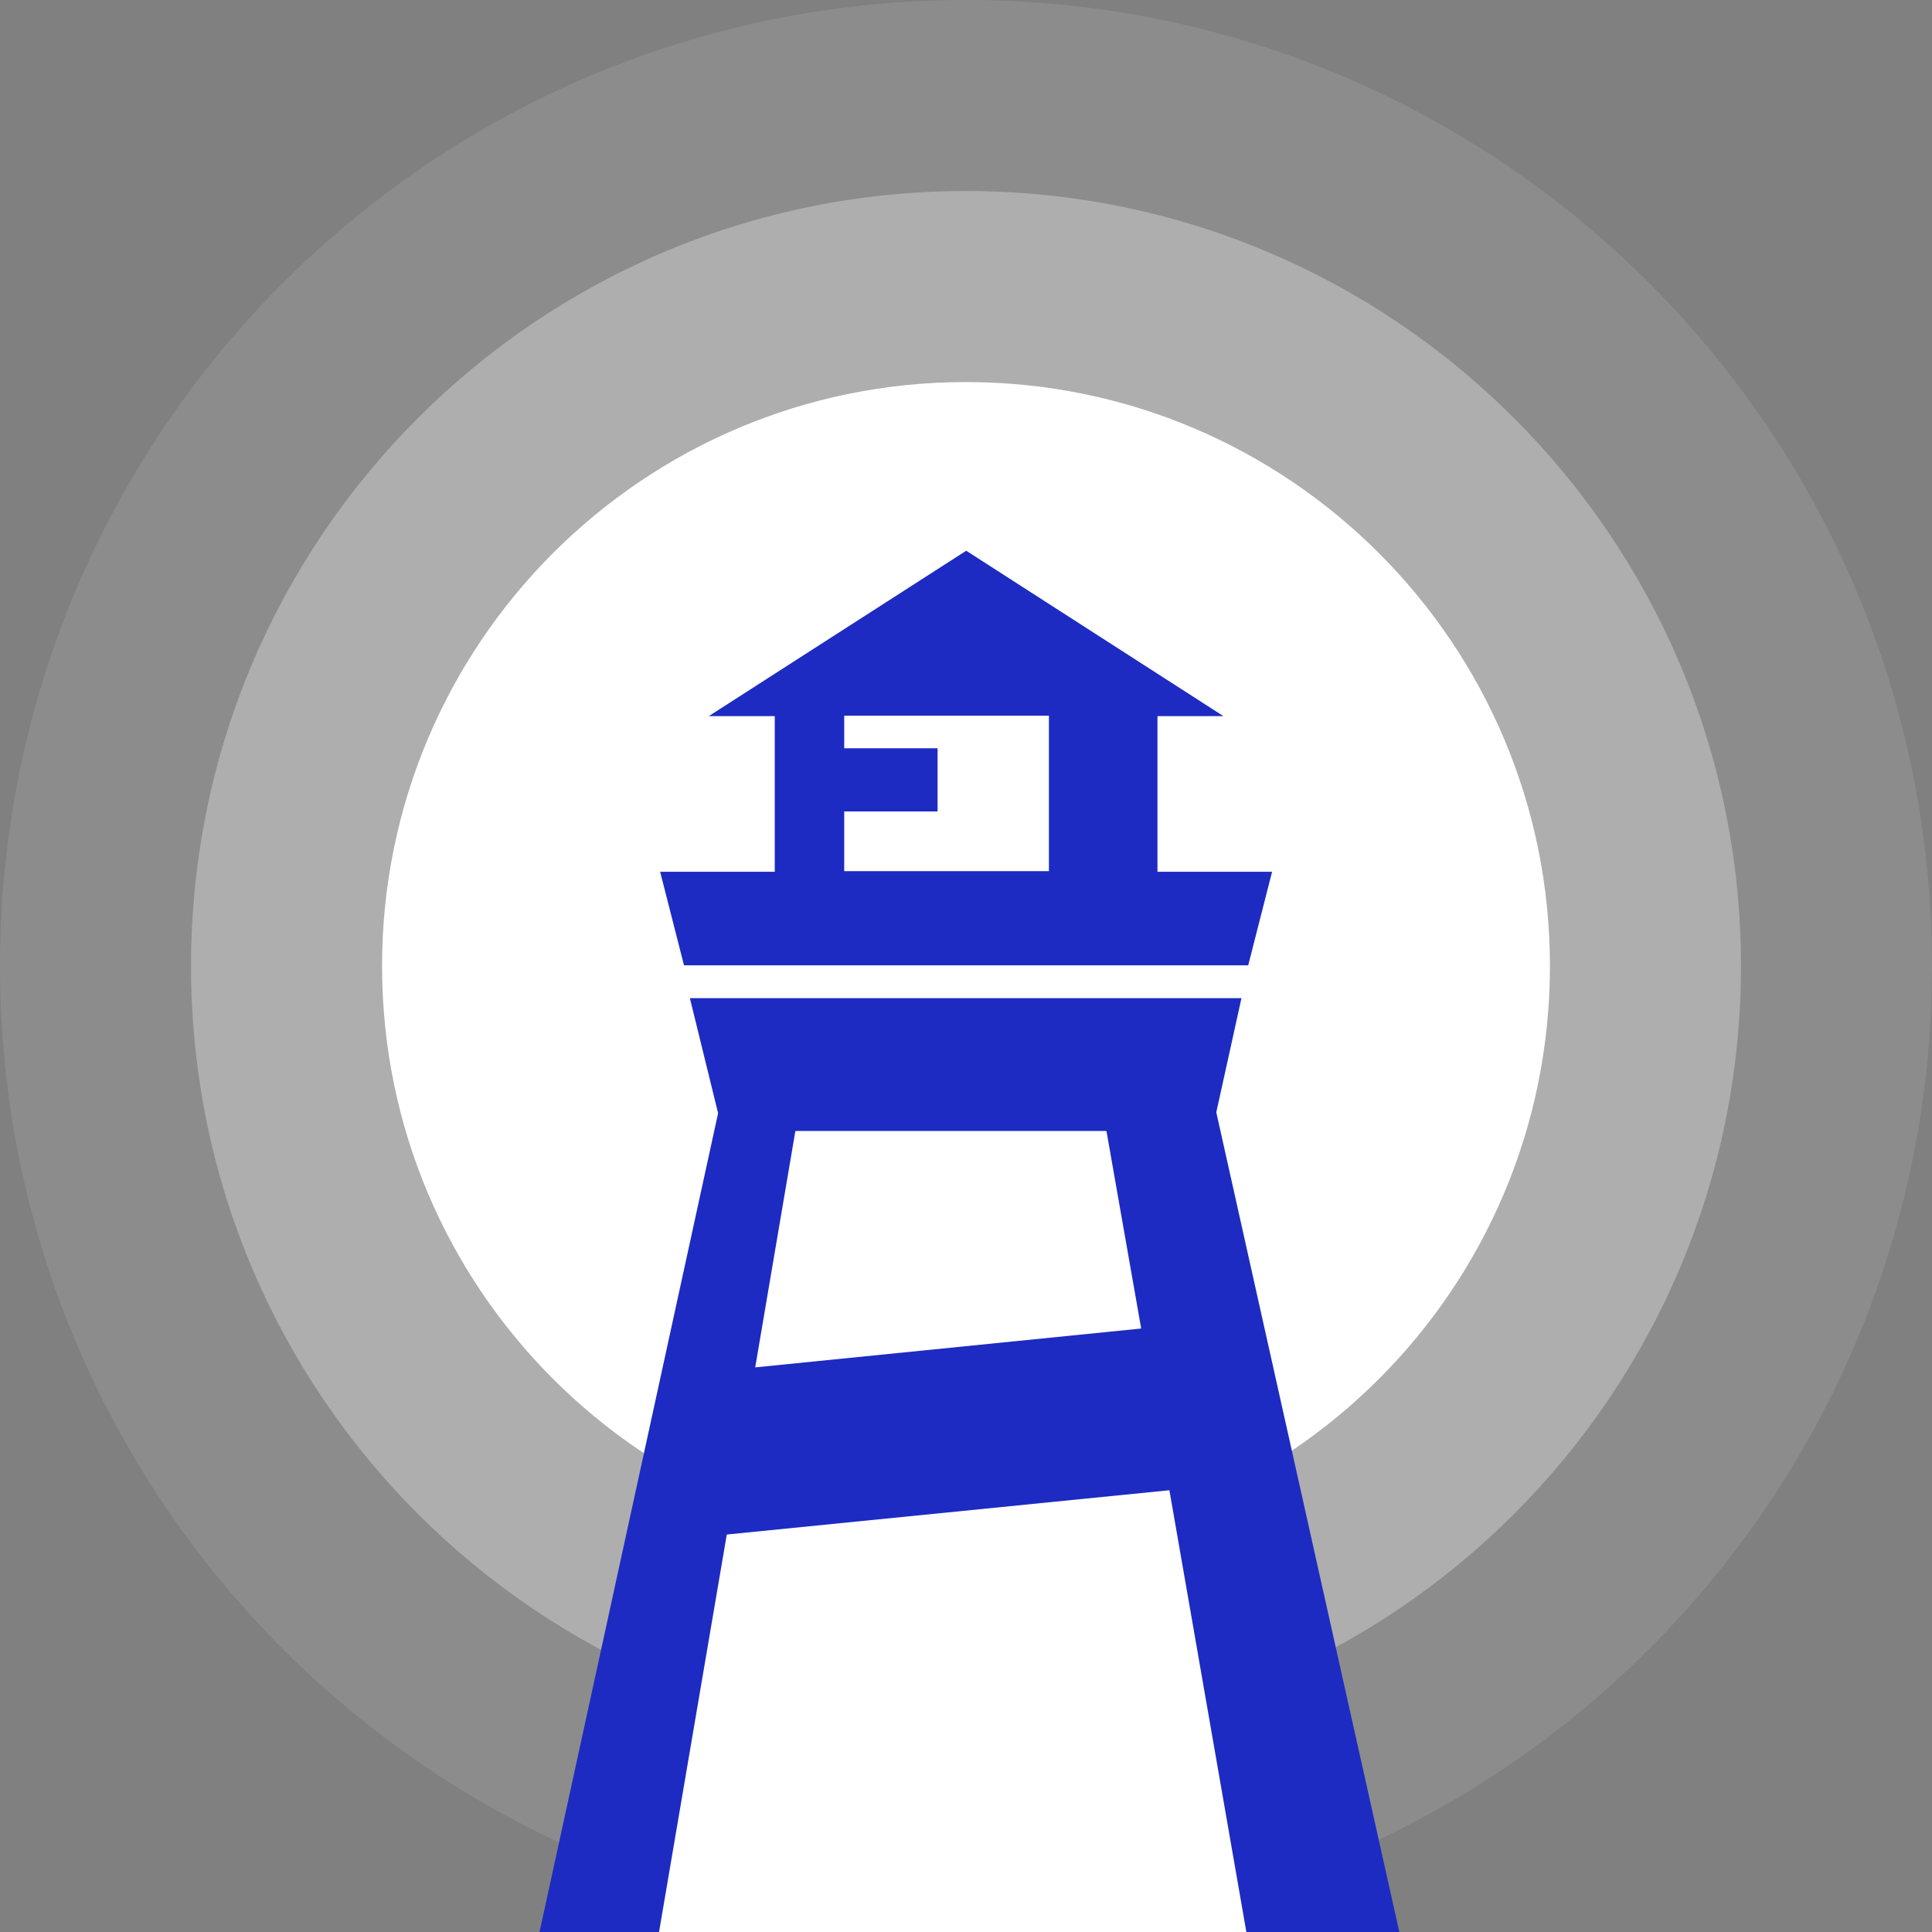 <svg width="1024" height="1024" viewBox="0 0 1024 1024" fill="none" xmlns="http://www.w3.org/2000/svg">
<rect x="0" y="0" width="1024" height="1024" fill="#808080" stroke="none"/>
<g clip-path="url(#clip0_4916_6843)">
<path opacity="0.1" d="M512 1024C794.77 1024 1024 794.77 1024 512C1024 229.23 794.77 0 512 0C229.23 0 0 229.23 0 512C0 794.77 229.23 1024 512 1024Z" fill="white"/>
<path opacity="0.3" d="M512 101.25C285.109 101.25 101.249 285.109 101.249 512C101.249 738.891 285.109 922.751 512 922.751C738.891 922.751 922.751 738.891 922.751 512C922.751 285.109 738.776 101.25 512 101.25Z" fill="white"/>
<path d="M512 202.499C341.027 202.499 202.499 341.027 202.499 512C202.499 682.974 341.027 821.501 512 821.501C682.974 821.501 821.501 682.974 821.501 512C821.501 341.027 682.858 202.499 512 202.499Z" fill="white"/>
<path fill-rule="evenodd" clip-rule="evenodd" d="M433.302 397.059H496.928V430.54H433.302V397.059Z" fill="#1D2BC2"/>
<path d="M365.649 529.028H658.006L644.66 589.548L758.681 1100.17H269.347L380.606 590.008L365.649 529.028Z" fill="#1D2BC2"/>
<path fill-rule="evenodd" clip-rule="evenodd" d="M375.659 379.571H410.636V462.066H349.886L362.542 511.655H661.573L674.229 462.066H613.48V379.571H648.457L512.115 291.898L375.659 379.571Z" fill="#1D2BC2"/>
<path d="M604.85 704.144L400.28 724.739L421.566 599.443H586.441L604.85 704.144Z" fill="white"/>
<path d="M674.229 1102.24H335.964L385.208 813.332L619.808 789.861L674.229 1102.24Z" fill="white"/>
<path fill-rule="evenodd" clip-rule="evenodd" d="M447.453 379.34V396.599H496.928V430.08H447.453V461.721H555.951V379.34H447.453Z" fill="white"/>
</g>
<defs>
<clipPath id="clip0_4916_6843">
<rect width="1024" height="1024" rx="228" fill="white"/>
</clipPath>
</defs>
</svg>
